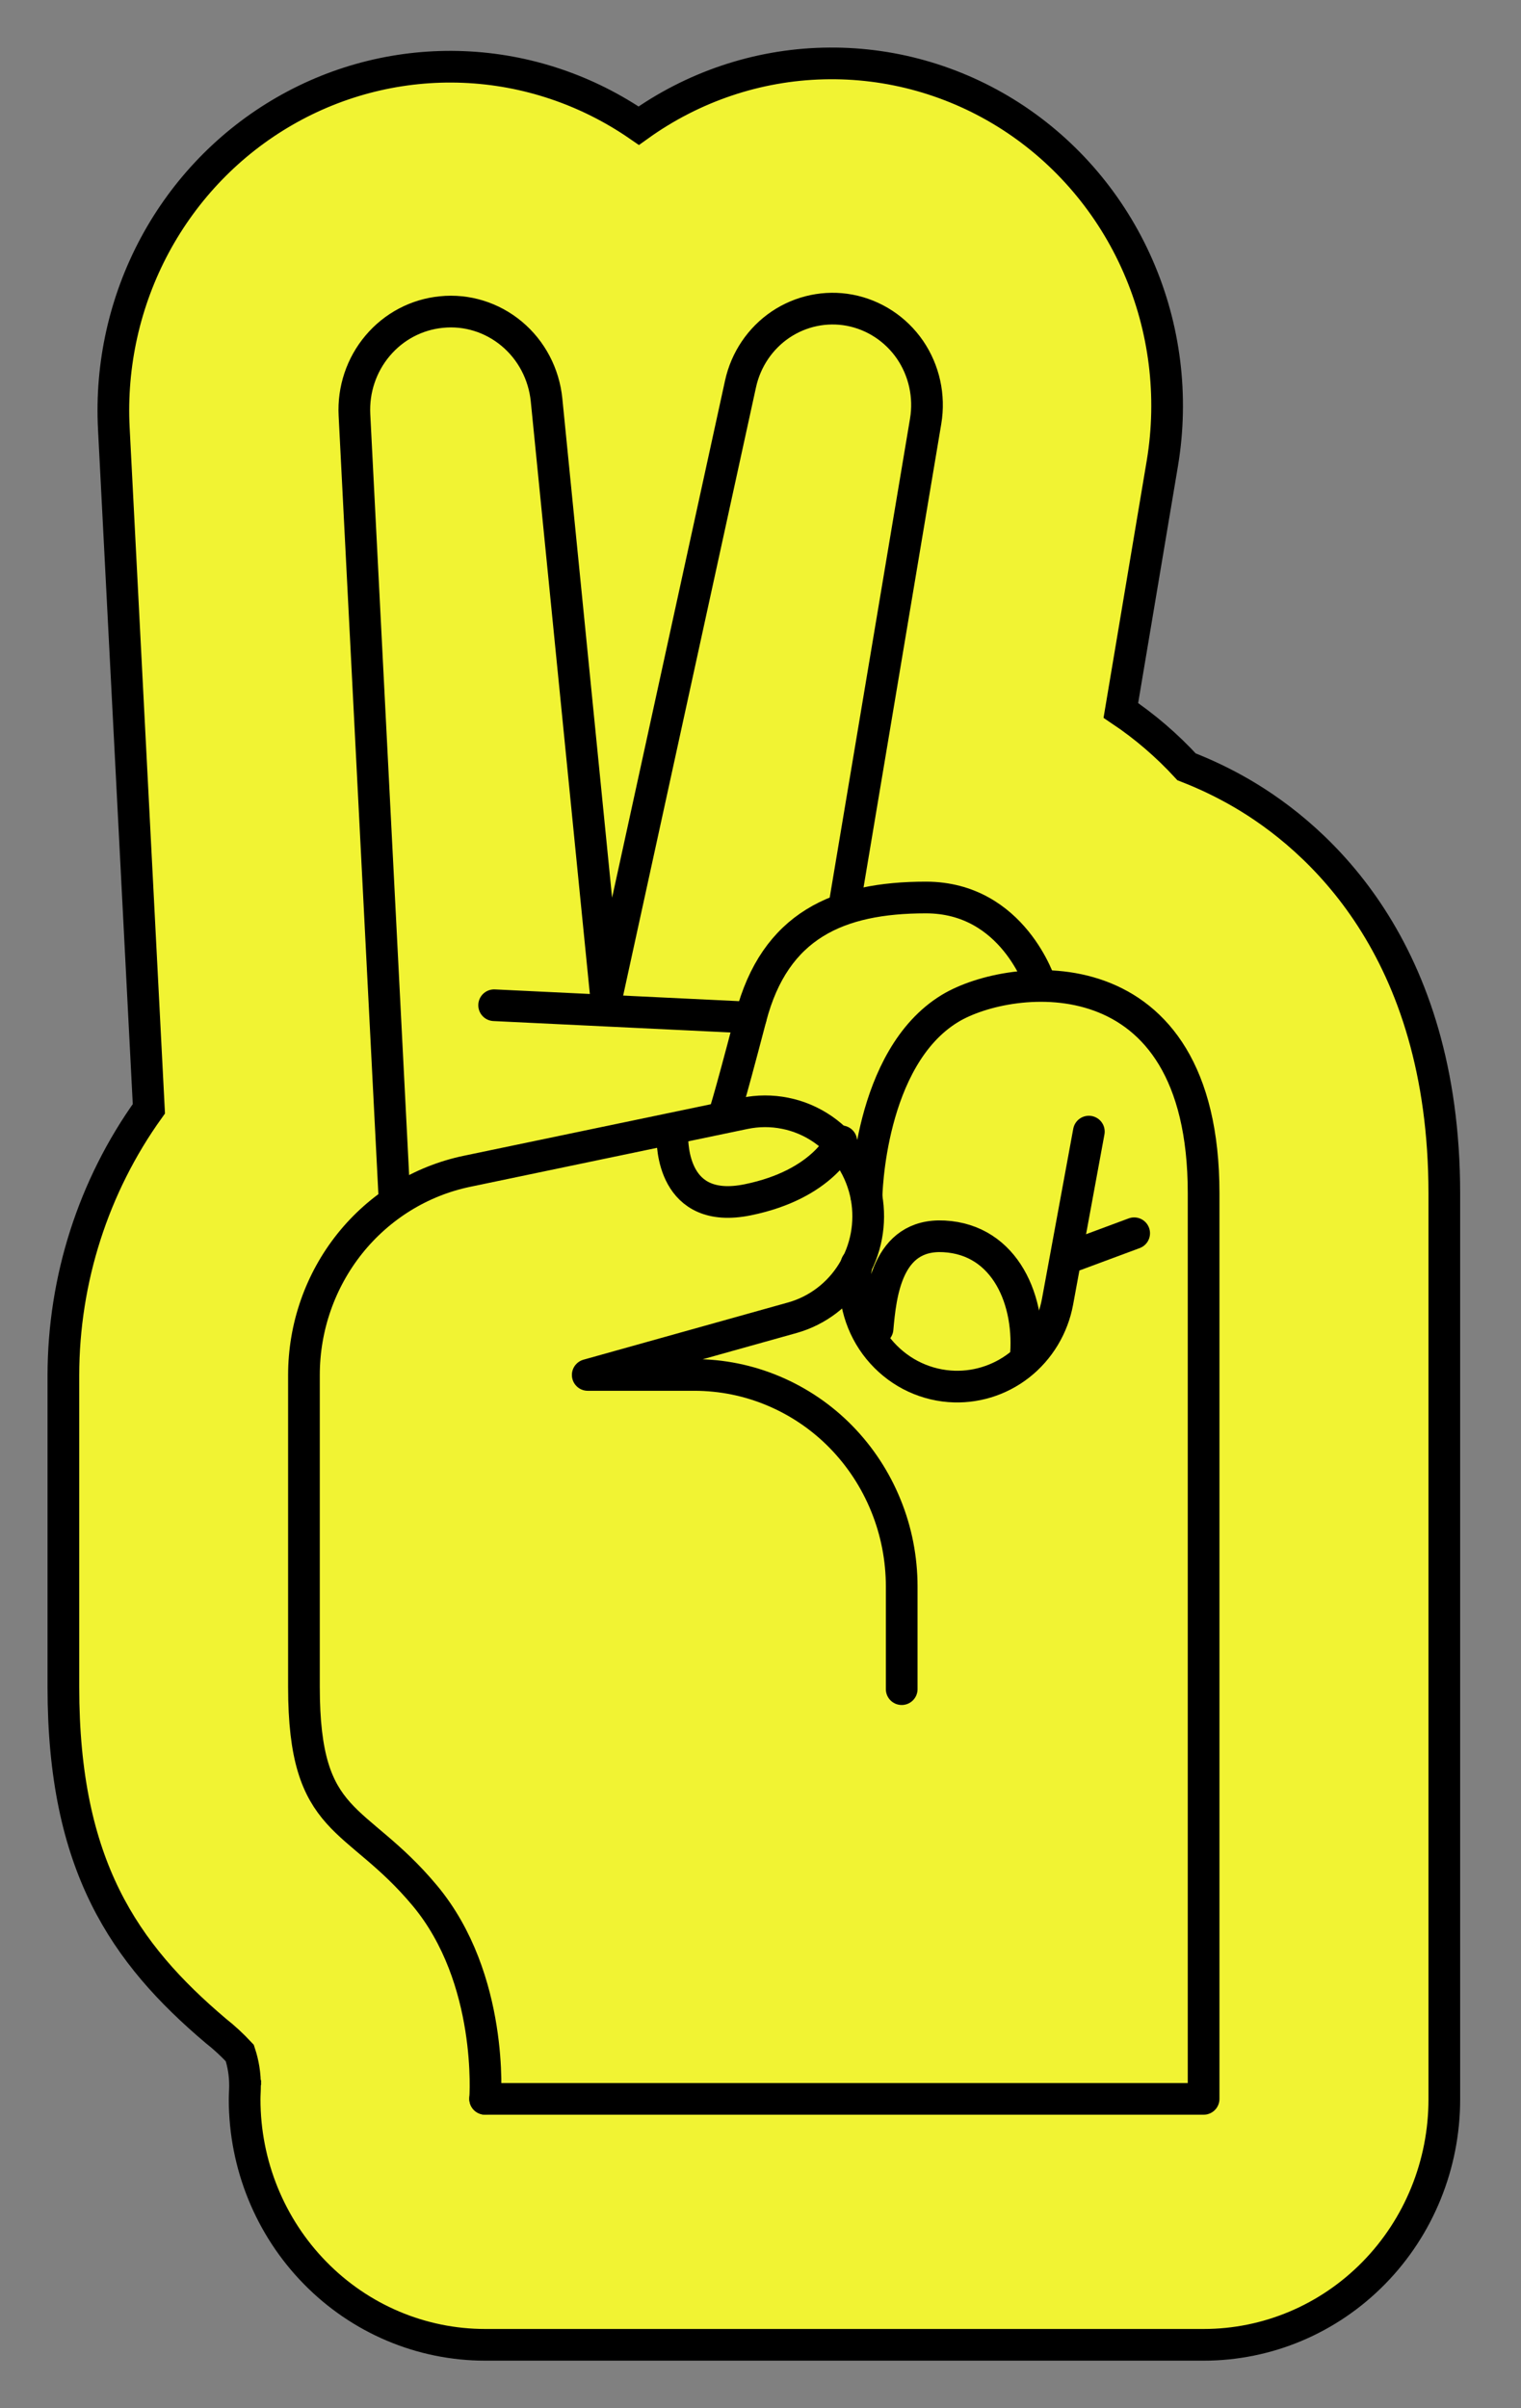 <svg width="24" height="38" viewBox="0 0 24 38" fill="none" xmlns="http://www.w3.org/2000/svg">
<rect x="0" y="0" width="24" height="38" fill="#808080" stroke="none"/>
<path d="M19.591 12.517C19.312 12.355 19.022 12.216 18.723 12.1C18.413 11.763 18.065 11.464 17.686 11.21L18.342 7.304C18.516 6.252 18.382 5.172 17.956 4.199C17.53 3.225 16.831 2.402 15.948 1.833C15.065 1.265 14.036 0.975 12.991 1.002C11.947 1.028 10.934 1.37 10.079 1.983C9.26 1.418 8.303 1.097 7.315 1.057C6.328 1.017 5.349 1.258 4.488 1.755C3.628 2.251 2.92 2.982 2.444 3.867C1.969 4.751 1.744 5.753 1.796 6.76L2.349 17.496C1.474 18.716 1.002 20.188 1 21.7V26.622C1 29.435 1.96 30.822 3.404 32.045C3.539 32.151 3.666 32.269 3.784 32.396C3.839 32.562 3.867 32.737 3.866 32.912C3.866 32.983 3.86 33.054 3.86 33.127C3.86 34.154 4.26 35.139 4.972 35.865C5.683 36.592 6.649 37 7.656 37H18.993C20 37 20.966 36.592 21.678 35.865C22.39 35.139 22.79 34.154 22.79 33.127V18.83C22.788 14.955 20.784 13.212 19.591 12.517ZM3.87 32.823C3.87 32.849 3.87 32.875 3.87 32.902C3.866 32.852 3.87 32.823 3.87 32.823Z" fill="#F1F333" stroke="black" stroke-width="0.5" stroke-miterlimit="10"/>
<path d="M14.228 26.654V25.035C14.228 24.596 14.144 24.162 13.979 23.757C13.815 23.352 13.574 22.984 13.271 22.674C12.967 22.363 12.606 22.118 12.209 21.95C11.812 21.782 11.387 21.696 10.957 21.696H9.274L12.506 20.792C12.898 20.681 13.235 20.425 13.451 20.074C13.667 19.722 13.746 19.301 13.673 18.892C13.633 18.676 13.552 18.469 13.433 18.284C13.315 18.1 13.161 17.941 12.982 17.818C12.803 17.695 12.601 17.609 12.389 17.567C12.177 17.524 11.959 17.525 11.747 17.569L7.365 18.483C6.639 18.635 5.988 19.038 5.52 19.623C5.052 20.209 4.796 20.941 4.796 21.697V26.62C4.796 28.841 5.606 28.598 6.702 29.91C7.798 31.222 7.655 33.118 7.655 33.118" stroke="black" stroke-width="0.5" stroke-linecap="round" stroke-linejoin="round"/>
<path d="M13.673 18.888C13.673 18.888 13.704 16.693 14.991 15.912C15.946 15.334 18.992 14.989 18.992 18.829V33.119H7.655" stroke="black" stroke-width="0.5" stroke-linecap="round" stroke-linejoin="round"/>
<path d="M16.42 15.54C16.42 15.54 15.991 14.162 14.61 14.162C13.23 14.162 12.227 14.6 11.847 16.058C11.466 17.515 11.418 17.613 11.418 17.613" stroke="black" stroke-width="0.5" stroke-linecap="round" stroke-linejoin="round"/>
<path d="M6.226 18.944L5.593 6.549C5.572 6.15 5.703 5.758 5.959 5.455C6.214 5.152 6.575 4.962 6.965 4.924C7.365 4.883 7.764 5.007 8.075 5.267C8.386 5.527 8.583 5.902 8.624 6.31L9.566 15.76L11.685 6.057C11.769 5.674 11.995 5.339 12.316 5.122C12.637 4.906 13.028 4.824 13.407 4.895V4.895C13.792 4.968 14.134 5.192 14.359 5.519C14.583 5.847 14.672 6.252 14.606 6.646L13.33 14.256" stroke="black" stroke-width="0.5" stroke-linecap="round" stroke-linejoin="round"/>
<path d="M7.797 15.862L11.847 16.057" stroke="black" stroke-width="0.5" stroke-linecap="round" stroke-linejoin="round"/>
<path d="M13.514 19.947L13.502 20.059C13.479 20.278 13.499 20.499 13.561 20.71C13.623 20.921 13.726 21.117 13.864 21.286C14.002 21.455 14.172 21.595 14.363 21.696C14.555 21.797 14.765 21.858 14.98 21.875V21.875C15.376 21.906 15.769 21.787 16.084 21.541C16.399 21.294 16.614 20.938 16.687 20.54L17.181 17.856" stroke="black" stroke-width="0.5" stroke-linecap="round" stroke-linejoin="round"/>
<path d="M17.896 19.46L16.849 19.849" stroke="black" stroke-width="0.5" stroke-linecap="round" stroke-linejoin="round"/>
<path d="M10.608 17.912C10.608 18.057 10.608 19.175 11.799 18.932C12.989 18.689 13.275 18.009 13.275 18.009" stroke="black" stroke-width="0.5" stroke-linecap="round" stroke-linejoin="round"/>
<path d="M13.847 20.966C13.895 20.432 13.99 19.46 14.895 19.509C15.865 19.56 16.277 20.529 16.182 21.453" stroke="black" stroke-width="0.5" stroke-linecap="round" stroke-linejoin="round"/>
</svg>
